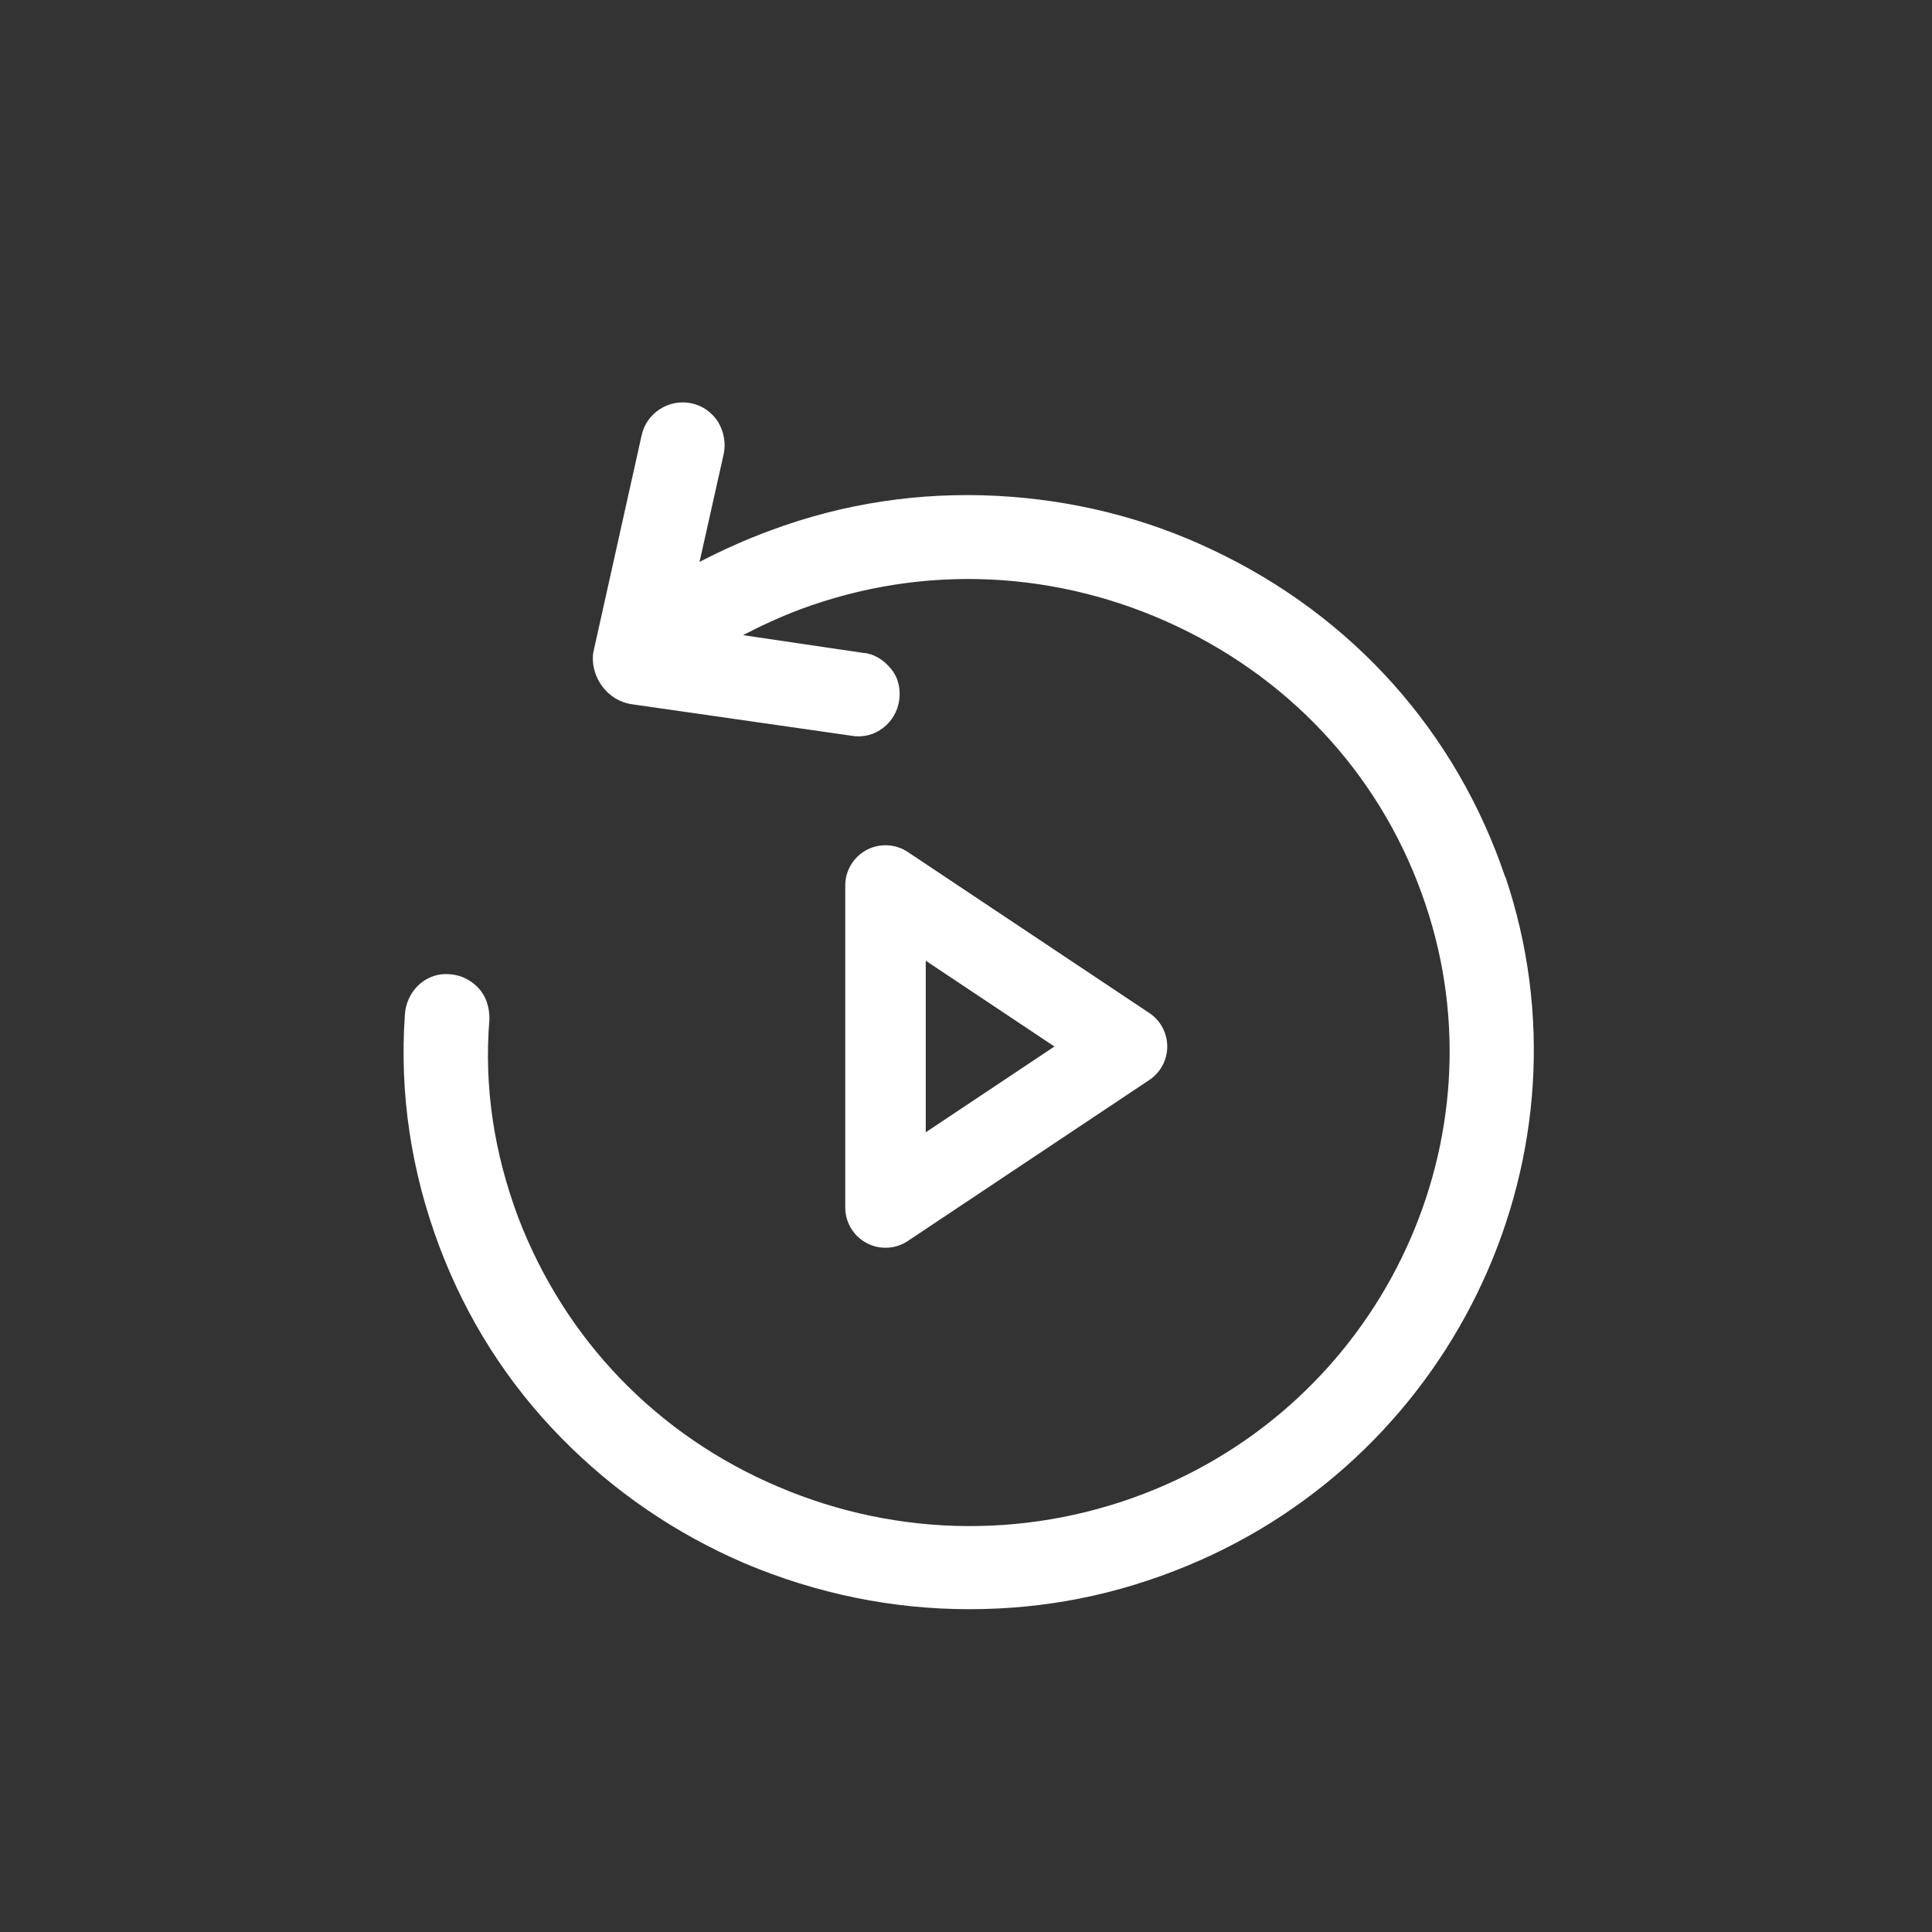<svg width="24" height="24" viewBox="0 0 24 24" fill="none" xmlns="http://www.w3.org/2000/svg">
    <rect x="0" y="0" width="24" height="24" fill="#333333" stroke="none"/>
    <path d="M11 11L14 13L11 15V11Z" stroke="white" stroke-linecap="round" stroke-linejoin="round" />
    <g clip-path="url(#clip0_1970_451)">
        <path
            d="M18.7 10.9C18.09 9.09 16.8 7.65 15.06 6.83C14.22 6.43 13.32 6.21 12.39 6.16C11.43 6.11 10.48 6.25 9.57 6.59C9.27 6.7 8.98 6.83 8.69 6.98L8.99 5.64C9.02 5.5 8.99 5.36 8.92 5.24C8.84 5.12 8.73 5.04 8.59 5.01C8.31 4.95 8.03 5.13 7.97 5.41L7.38 8.06C7.34 8.21 7.38 8.38 7.47 8.51C7.56 8.64 7.7 8.73 7.86 8.75L10.58 9.14C10.87 9.19 11.13 8.98 11.17 8.7C11.19 8.56 11.16 8.42 11.07 8.31C10.98 8.2 10.86 8.12 10.72 8.11L9.23 7.89C9.46 7.77 9.7 7.66 9.94 7.57C11.47 7 13.14 7.08 14.62 7.78C16.1 8.48 17.2 9.71 17.71 11.24C18.68 14.13 17.21 17.32 14.35 18.5C12.85 19.12 11.17 19.11 9.67 18.47C8.16 17.83 7.02 16.64 6.44 15.13C6.14 14.33 6.01 13.51 6.08 12.66C6.08 12.51 6.04 12.37 5.93 12.26C5.83 12.16 5.7 12.1 5.54 12.1C5.27 12.1 5.05 12.32 5.03 12.6C4.96 13.59 5.11 14.56 5.46 15.49C5.8 16.39 6.31 17.19 6.98 17.87C7.63 18.53 8.39 19.05 9.25 19.42C10.15 19.8 11.09 19.99 12.04 19.99C12.99 19.99 13.88 19.81 14.75 19.45C18.11 18.06 19.85 14.3 18.7 10.89V10.9Z"
            fill="white" />
    </g>
    <defs>
        <clipPath id="clip0_1970_451">
            <rect width="14.05" height="15" fill="white" transform="translate(5 5)" />
        </clipPath>
    </defs>
</svg>